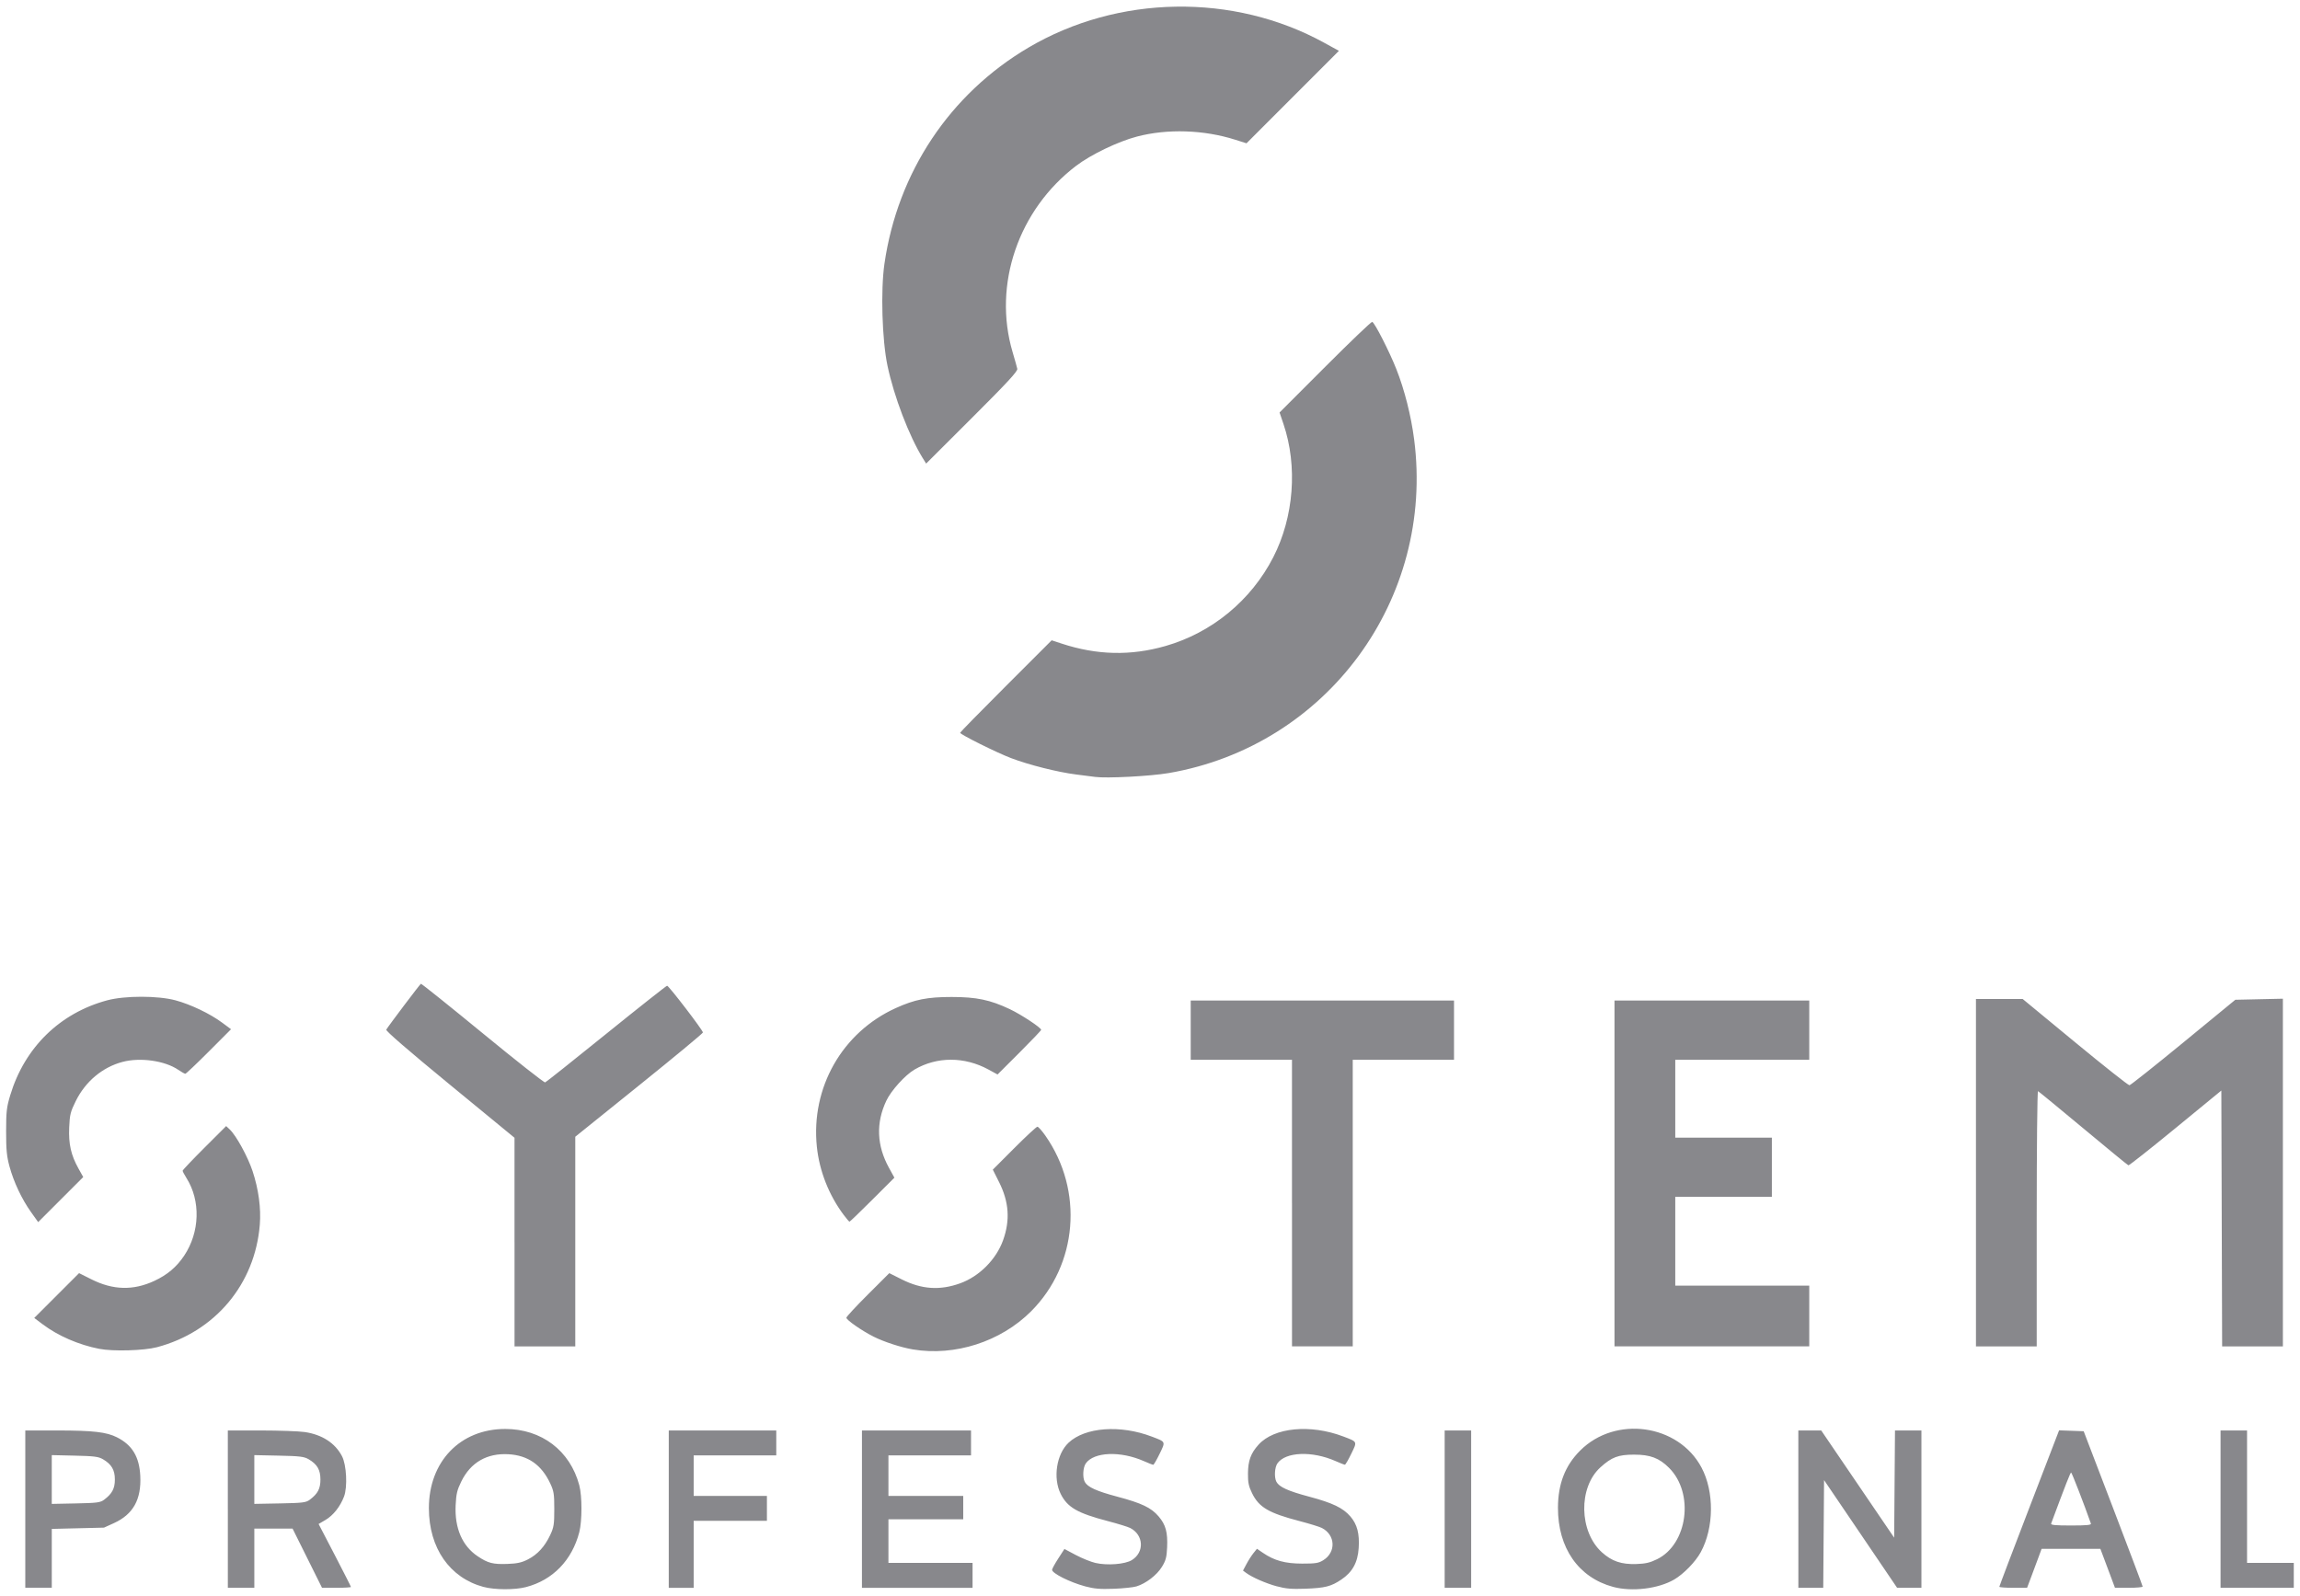 <?xml version="1.0" encoding="UTF-8"?>
<!-- Created with Inkscape (http://www.inkscape.org/) -->
<svg width="49mm" height="34mm" version="1.1" viewBox="0 0 173.622 120.472" xmlns="http://www.w3.org/2000/svg" xmlns:cc="http://creativecommons.org/ns#" xmlns:dc="http://purl.org/dc/elements/1.1/" xmlns:rdf="http://www.w3.org/1999/02/22-rdf-syntax-ns#">
 <g transform="translate(0 -931.89)">
  <path d="m36.503 1051.7c-2.557-0.688-4.122-2.938-4.127-5.934-9e-3 -3.527 2.366-5.994 5.763-5.994 2.741 0 4.895 1.637 5.59 4.249 0.22 0.825 0.217 2.697 0 3.548-0.552 2.121-2.004 3.615-4.023 4.141-0.841 0.219-2.364 0.214-3.199-0.011zm3.35-2.08c0.725-0.371 1.274-0.973 1.683-1.845 0.271-0.579 0.306-0.798 0.306-1.946 0-1.148-0.034-1.367-0.306-1.946-0.66-1.408-1.682-2.12-3.159-2.203-1.619-0.09-2.846 0.618-3.551 2.051-0.319 0.649-0.389 0.94-0.43 1.8-0.083 1.73 0.499 3.074 1.667 3.855 0.778 0.52 1.152 0.615 2.251 0.575 0.736-0.027 1.071-0.102 1.54-0.342zm42.062 2.035c-1.159-0.313-2.496-0.983-2.496-1.25 0-0.072 0.21-0.455 0.466-0.851l0.466-0.721 0.857 0.455c0.471 0.25 1.14 0.52 1.487 0.6 0.891 0.205 2.236 0.1 2.746-0.216 0.962-0.594 0.896-1.897-0.123-2.422-0.172-0.088-0.937-0.325-1.7-0.524-2.286-0.597-3.041-1.033-3.547-2.048-0.599-1.201-0.319-3.014 0.597-3.871 1.248-1.169 3.906-1.363 6.278-0.458 1.071 0.408 1.047 0.356 0.591 1.298-0.221 0.456-0.438 0.83-0.482 0.83-0.044 0-0.365-0.126-0.712-0.279-1.763-0.777-3.769-0.697-4.38 0.175-0.214 0.305-0.255 1.061-0.076 1.395 0.21 0.392 0.878 0.696 2.449 1.114 1.854 0.494 2.559 0.83 3.127 1.494 0.534 0.625 0.692 1.2 0.64 2.339-0.034 0.749-0.099 0.99-0.397 1.474-0.382 0.62-1.206 1.252-1.916 1.469-0.238 0.073-1.015 0.154-1.726 0.18-1.03 0.038-1.468 9e-4 -2.15-0.183zm14.477 0c-0.834-0.225-1.873-0.68-2.328-1.018l-0.233-0.173 0.264-0.496c0.145-0.273 0.382-0.643 0.527-0.823l0.264-0.327 0.455 0.311c0.853 0.583 1.667 0.806 2.955 0.809 1.015 0 1.234-0.032 1.597-0.258 0.976-0.607 0.919-1.904-0.108-2.433-0.172-0.088-0.937-0.325-1.7-0.524-2.317-0.605-3.05-1.036-3.569-2.098-0.257-0.525-0.315-0.805-0.31-1.488 9e-3 -0.974 0.21-1.528 0.799-2.179 1.176-1.302 3.915-1.564 6.409-0.613 1.071 0.408 1.047 0.356 0.591 1.298-0.221 0.456-0.438 0.83-0.482 0.83-0.044 0-0.365-0.125-0.712-0.279-1.763-0.777-3.769-0.697-4.38 0.175-0.214 0.305-0.255 1.061-0.076 1.395 0.21 0.393 0.879 0.696 2.469 1.119 1.775 0.473 2.562 0.851 3.118 1.501 0.511 0.597 0.692 1.291 0.622 2.38-0.07 1.086-0.471 1.816-1.31 2.379-0.776 0.522-1.224 0.635-2.723 0.691-1.026 0.037-1.469 9e-4 -2.139-0.181zm25.381 0.041c-2.62-0.705-4.179-2.946-4.166-5.991 7e-3 -1.793 0.543-3.169 1.674-4.3 2.666-2.666 7.411-2.004 9.16 1.277 0.974 1.827 0.95 4.545-0.055 6.393-0.395 0.725-1.282 1.64-1.998 2.06-1.197 0.702-3.19 0.944-4.614 0.561zm3.316-2.09c2.314-1.135 2.821-4.981 0.908-6.894-0.747-0.747-1.427-1.004-2.65-1.001-1.188 0-1.684 0.189-2.53 0.954-1.684 1.522-1.624 4.863 0.115 6.427 0.747 0.671 1.461 0.913 2.591 0.877 0.693-0.023 1.028-0.1 1.565-0.363zm-123.18-3.781v-5.939h2.382c2.743 0 3.75 0.118 4.543 0.519 1.147 0.581 1.683 1.469 1.755 2.905 0.09 1.79-0.537 2.912-1.998 3.575l-0.742 0.337-1.97 0.048-1.97 0.048v2.221 2.221h-1-1v-5.939zm5.953-0.713c0.6-0.449 0.809-0.842 0.809-1.522 0-0.722-0.25-1.15-0.894-1.529-0.34-0.2-0.657-0.241-2.134-0.275l-1.735-0.04v1.842 1.842l1.815-0.037c1.615-0.033 1.851-0.064 2.139-0.28zm9.336 0.713v-5.939h2.499c1.375 8e-4 2.859 0.054 3.298 0.118 1.313 0.19 2.3 0.827 2.82 1.821 0.345 0.659 0.429 2.332 0.153 3.053-0.291 0.763-0.813 1.42-1.399 1.764l-0.519 0.304 1.22 2.344c0.671 1.289 1.22 2.373 1.22 2.409 0 0.036-0.491 0.065-1.091 0.065h-1.09l-1.112-2.235-1.112-2.235h-1.443-1.443v2.235 2.235h-1-1v-5.939zm6.189-0.713c0.6-0.449 0.801-0.83 0.801-1.522 0-0.733-0.241-1.149-0.886-1.529-0.344-0.203-0.656-0.241-2.252-0.275l-1.852-0.039v1.841 1.841l1.932-0.036c1.735-0.033 1.966-0.062 2.257-0.28zm27.096 0.713v-5.939h4.058 4.058v0.941 0.941h-3.117-3.117v1.529 1.529h2.764 2.764v0.941 0.941h-2.764-2.764v2.529 2.529h-0.941-0.941v-5.939zm14.584 0v-5.939h4.116 4.117v0.941 0.941h-3.117-3.117v1.529 1.529h2.823 2.823v0.882 0.882h-2.823-2.823v1.647 1.647h3.175 3.175v0.941 0.941h-4.175-4.175v-5.939zm43.987 0v-5.939h1 1v5.939 5.939h-1-1v-5.939zm26.698 0v-5.939h0.864 0.864l2.753 4.047 2.753 4.047 0.031-4.047 0.031-4.047h0.998 0.998v5.939 5.939h-0.918-0.918l-2.757-4.066-2.757-4.065-0.031 4.065-0.031 4.066h-0.939-0.939v-5.939zm15.172 5.863c0-0.042 1.015-2.717 2.256-5.944l2.256-5.867 0.928 0.033 0.928 0.034 2.226 5.818c1.224 3.2 2.226 5.86 2.226 5.91 0 0.05-0.47 0.092-1.045 0.092h-1.045l-0.296-0.794c-0.163-0.436-0.411-1.098-0.551-1.47l-0.255-0.676h-2.218-2.218l-0.249 0.676c-0.137 0.372-0.383 1.034-0.548 1.47l-0.299 0.794h-1.048c-0.577 0-1.048-0.034-1.048-0.078zm6.913-4.775c-0.527-1.498-1.44-3.852-1.493-3.852-0.058 0-0.398 0.867-1.508 3.852-0.042 0.113 0.305 0.147 1.499 0.147 1.192 0 1.542-0.034 1.502-0.147zm9.788-1.088v-5.939h1 1v4.998 4.999h1.764 1.764v0.941 0.941h-2.764-2.764v-5.939zm-160.13-12.101c-1.562-0.306-3.112-0.979-4.278-1.857l-0.632-0.476 1.692-1.692 1.692-1.692 0.939 0.471c1.625 0.816 3.152 0.854 4.737 0.118 0.983-0.457 1.686-1.051 2.257-1.906 1.186-1.776 1.256-4.147 0.174-5.862-0.159-0.252-0.29-0.5-0.29-0.551 0-0.05 0.739-0.83 1.643-1.732l1.643-1.64 0.272 0.256c0.485 0.456 1.363 2.059 1.722 3.144 0.452 1.366 0.645 2.794 0.547 4.036-0.355 4.494-3.381 8.101-7.768 9.26-0.979 0.259-3.319 0.325-4.352 0.122zm61.413 0.043c-0.881-0.148-2.173-0.568-2.955-0.961-0.897-0.451-2.062-1.261-2.062-1.433 0-0.072 0.729-0.859 1.62-1.748l1.62-1.617 0.938 0.471c1.503 0.755 2.876 0.849 4.403 0.3 1.445-0.518 2.727-1.802 3.247-3.252 0.545-1.519 0.45-2.895-0.303-4.395l-0.471-0.938 1.617-1.62c0.889-0.891 1.676-1.62 1.748-1.62 0.072 0 0.344 0.304 0.604 0.676 2.899 4.149 2.442 9.738-1.083 13.263-2.291 2.291-5.752 3.406-8.922 2.874zm-30.069-8.104v-7.875l-4.883-4.012c-3.142-2.582-4.853-4.062-4.798-4.151 0.205-0.337 2.545-3.435 2.615-3.463 0.043-0.017 2.14 1.663 4.66 3.732 2.52 2.07 4.643 3.741 4.718 3.714 0.075-0.026 2.155-1.68 4.621-3.674 2.467-1.994 4.531-3.624 4.586-3.624 0.128 0 2.71 3.37 2.703 3.528 0 0.065-2.172 1.862-4.82 3.995l-4.815 3.877v7.914 7.914h-2.293-2.293v-7.875zm58.689-2.946v-10.82h-3.822-3.822v-2.235-2.235h9.938 9.938v2.235 2.235h-3.822-3.822v10.82 10.82h-2.293-2.293v-10.82zm24.346-2.235v-13.055h7.351 7.351v2.235 2.235h-5.057-5.057v2.94 2.94h3.646 3.646v2.235 2.235h-3.646-3.646v3.352 3.352h5.057 5.057v2.293 2.293h-7.351-7.351v-13.055zm27.286-0.058v-13.114h1.763 1.763l3.955 3.264c2.176 1.795 4.024 3.257 4.107 3.249 0.083-0.01 1.915-1.463 4.071-3.234l3.92-3.22 1.795-0.04 1.795-0.04v13.124 13.124h-2.293-2.293l-0.03-9.658-0.03-9.657-3.46 2.839c-1.903 1.562-3.503 2.825-3.556 2.807-0.053-0.018-1.588-1.276-3.411-2.797-1.823-1.52-3.358-2.781-3.412-2.803-0.054-0.022-0.098 4.305-0.098 9.615v9.654h-2.293-2.293v-13.114zm-146.82 2.972c-0.697-0.977-1.301-2.257-1.624-3.443-0.209-0.767-0.256-1.256-0.255-2.646 0-1.505 0.039-1.827 0.314-2.74 1.086-3.594 3.741-6.193 7.309-7.154 1.34-0.361 3.835-0.361 5.169-8e-4 1.143 0.309 2.599 1.006 3.508 1.679l0.679 0.503-1.677 1.681c-0.923 0.924-1.721 1.681-1.774 1.681-0.053 0-0.292-0.134-0.531-0.297-1.011-0.691-2.874-0.955-4.216-0.597-1.513 0.403-2.793 1.476-3.525 2.958-0.399 0.806-0.451 1.02-0.494 1.99-0.055 1.249 0.136 2.092 0.705 3.109l0.355 0.635-1.701 1.701-1.701 1.701-0.542-0.759zm61.357 0.229c-1.127-1.506-1.845-3.326-2.035-5.158-0.462-4.464 1.912-8.636 5.959-10.471 1.426-0.647 2.384-0.837 4.21-0.837 1.883 0 2.912 0.215 4.4 0.92 0.864 0.409 2.363 1.399 2.363 1.561 0 0.046-0.741 0.823-1.646 1.727l-1.646 1.643-0.677-0.369c-1.819-0.993-3.9-0.992-5.595 0-0.705 0.413-1.76 1.58-2.124 2.35-0.793 1.677-0.727 3.381 0.198 5.063l0.411 0.747-1.666 1.663c-0.916 0.915-1.692 1.662-1.723 1.659-0.032 0-0.224-0.227-0.429-0.5zm18.954-33.083c-0.194-0.027-0.829-0.108-1.411-0.18-1.372-0.17-3.573-0.724-4.921-1.238-1.1-0.42-3.841-1.785-3.841-1.913 0-0.04 1.555-1.626 3.455-3.526l3.455-3.454 0.749 0.247c2.664 0.877 5.209 0.937 7.839 0.185 3.503-1.002 6.467-3.442 8.139-6.703 1.557-3.037 1.851-6.869 0.771-10.058l-0.295-0.872 3.438-3.44c1.891-1.892 3.491-3.423 3.556-3.402 0.184 0.06 1.299 2.243 1.821 3.568 0.62 1.57 1.113 3.52 1.344 5.314 1.557 12.069-6.577 23.127-18.523 25.183-1.384 0.238-4.703 0.411-5.576 0.29zm-12.989-24.054c-1.044-1.693-2.175-4.655-2.667-6.984-0.411-1.942-0.523-5.69-0.23-7.707 1.001-6.903 4.932-12.807 10.857-16.307 6.772-3.999 15.49-4.141 22.354-0.364l1.095 0.602-3.488 3.49-3.488 3.49-0.852-0.27c-2.367-0.752-5.121-0.841-7.415-0.239-1.431 0.375-3.466 1.353-4.587 2.204-4.373 3.321-6.309 8.996-4.801 14.075 0.167 0.563 0.326 1.129 0.353 1.258 0.038 0.181-0.756 1.039-3.416 3.694l-3.466 3.459-0.247-0.401z" fill="#88888c"/>
 </g>
</svg>
